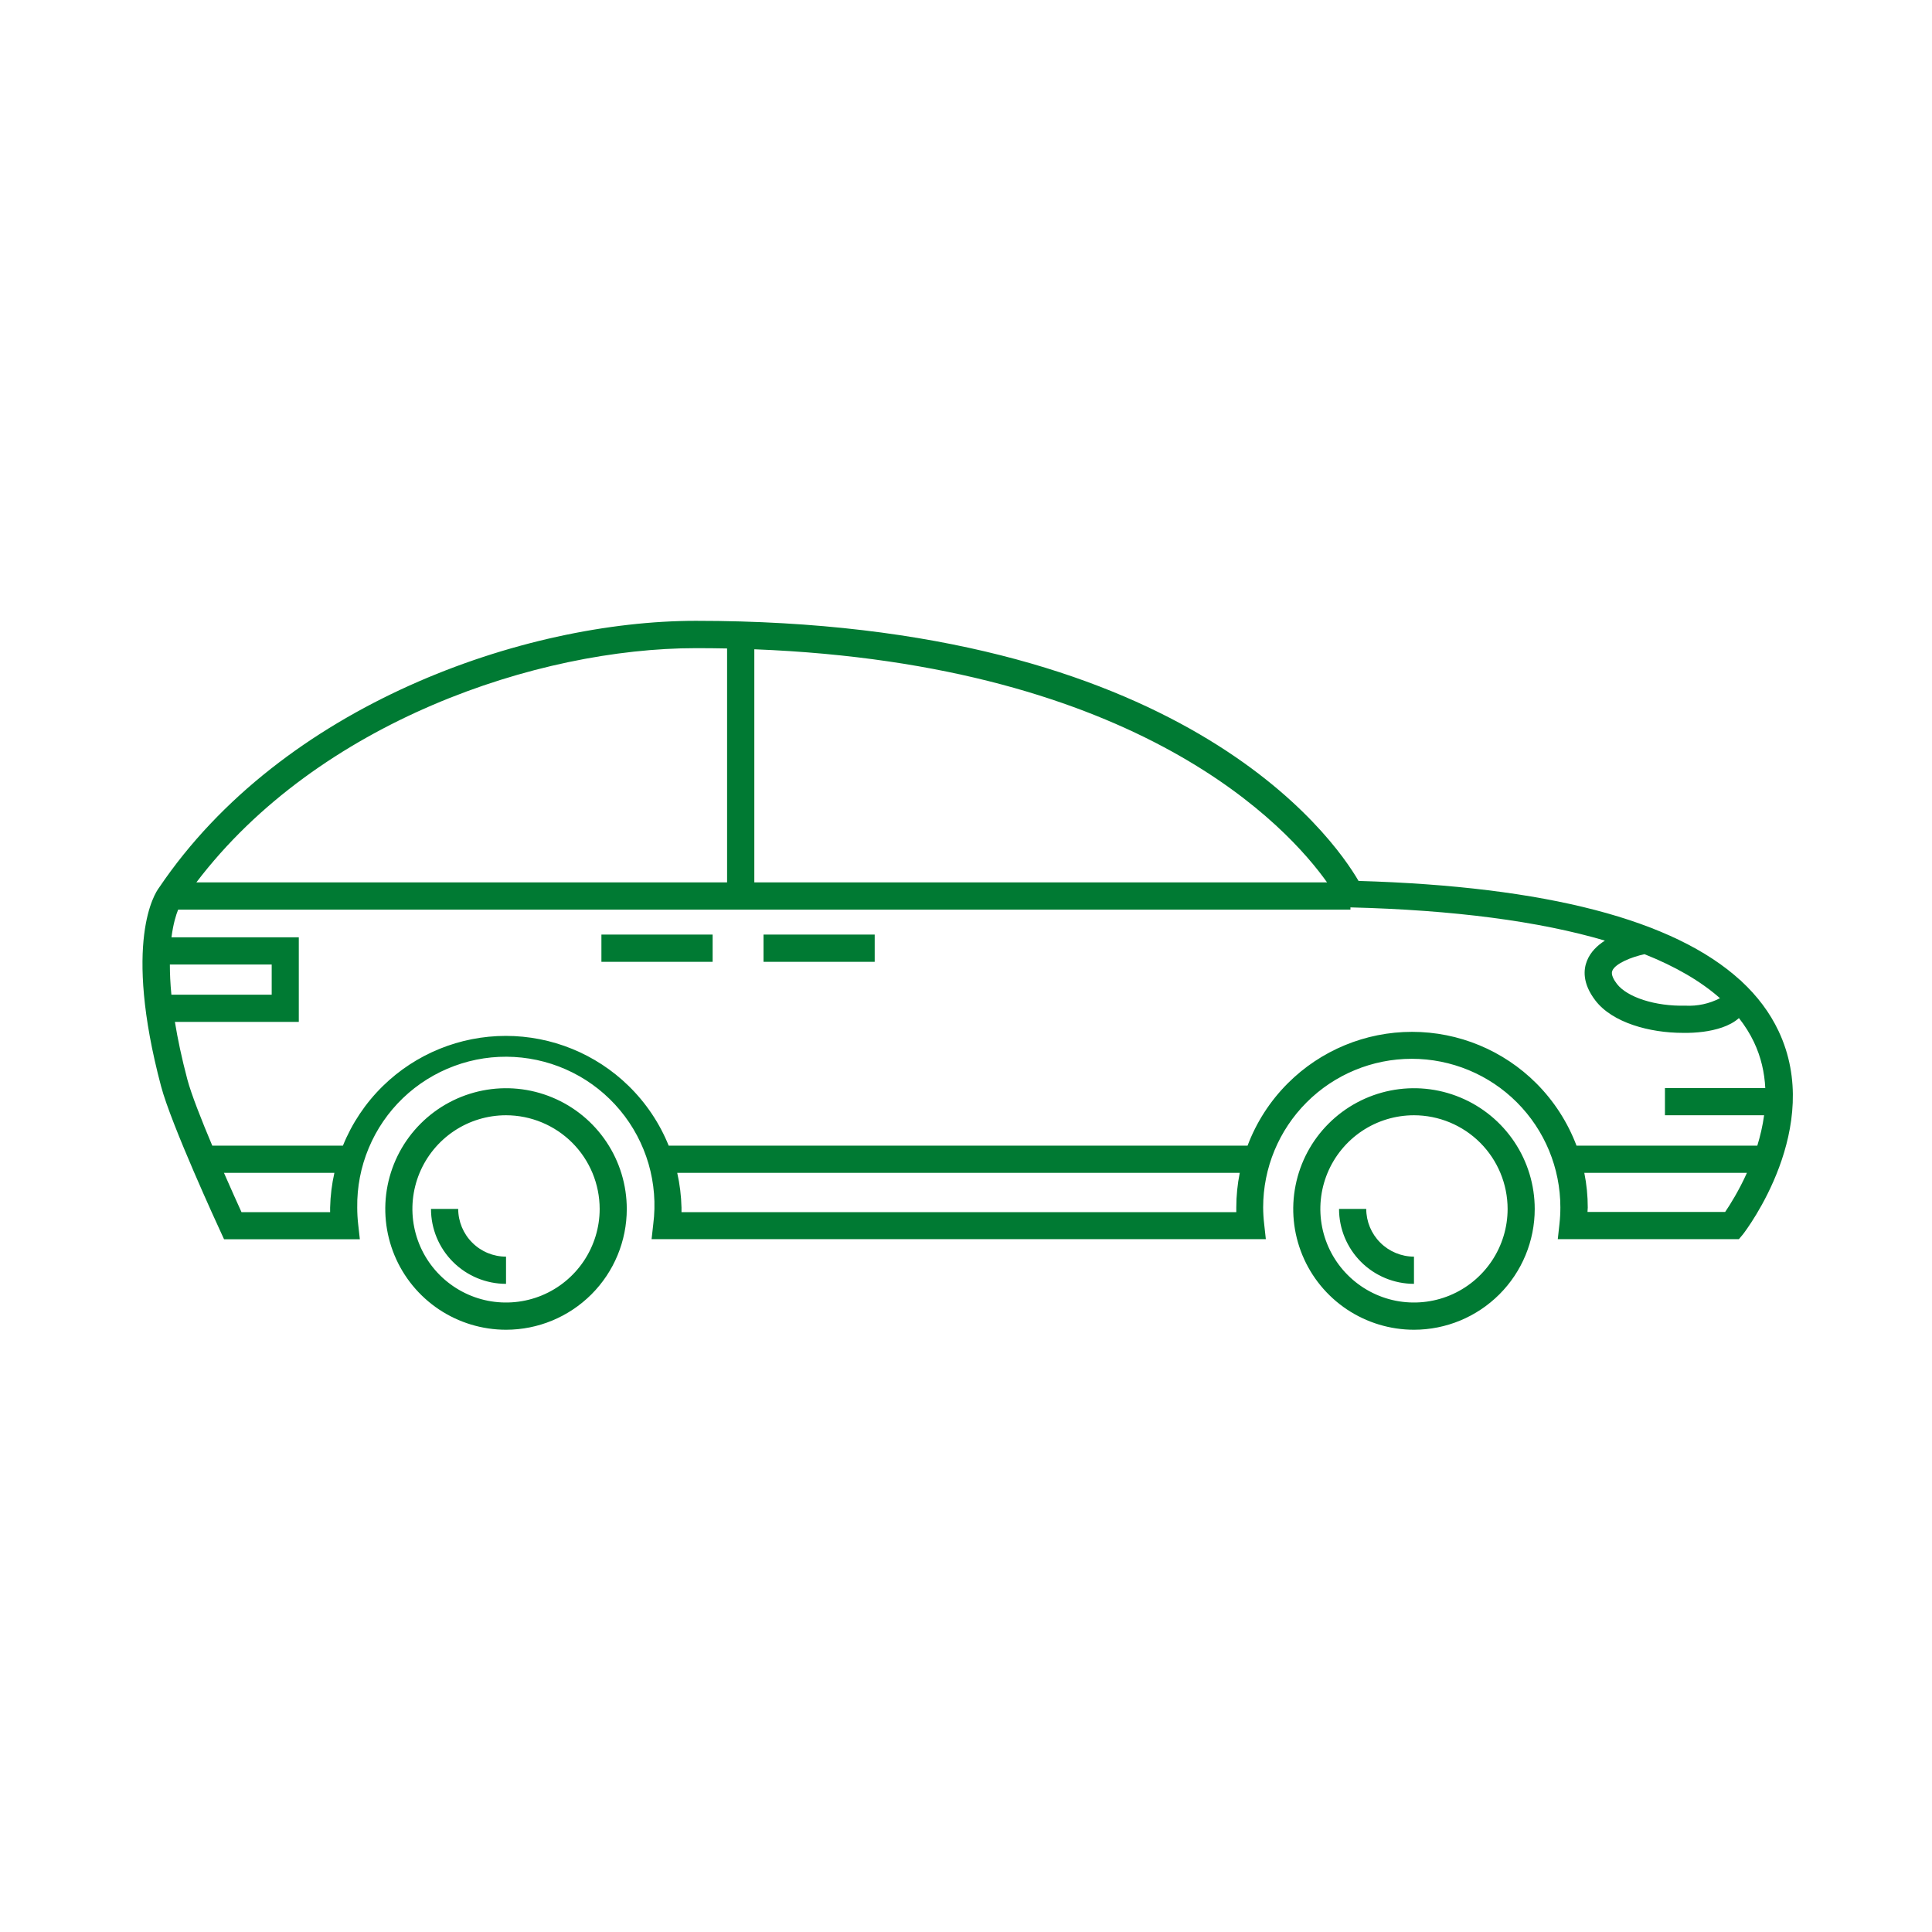 <svg width="62" height="62" viewBox="0 0 62 62" fill="none" xmlns="http://www.w3.org/2000/svg">
<path fill-rule="evenodd" clip-rule="evenodd" d="M49.991 39.766H55.803L55.931 39.614C56.039 39.477 58.545 36.181 57.073 33.081C56.796 32.497 56.398 31.965 55.881 31.486C55.872 31.476 55.863 31.466 55.853 31.456L55.85 31.459C53.725 29.517 49.621 28.446 43.597 28.27C42.771 26.848 37.91 19.923 22.332 19.923C16.815 19.923 9.065 22.612 5.1 28.493C4.978 28.654 3.935 30.21 5.169 34.86C5.491 36.082 7.008 39.376 7.074 39.516L7.19 39.769H11.548L11.494 39.286C11.474 39.108 11.464 38.929 11.464 38.75C11.455 38.095 11.58 37.446 11.833 36.842C12.085 36.238 12.459 35.692 12.931 35.239C13.404 34.786 13.965 34.435 14.579 34.208C15.193 33.98 15.847 33.882 16.5 33.919C17.154 33.956 17.793 34.127 18.378 34.421C18.963 34.715 19.48 35.127 19.899 35.63C20.318 36.133 20.628 36.718 20.812 37.346C20.995 37.974 21.047 38.634 20.964 39.283L20.91 39.766H40.622L40.569 39.283C40.548 39.105 40.537 38.926 40.536 38.747C40.536 37.482 41.038 36.269 41.933 35.374C42.827 34.48 44.04 33.978 45.305 33.978C46.57 33.978 47.783 34.48 48.677 35.374C49.572 36.269 50.074 37.482 50.074 38.747C50.074 38.926 50.064 39.105 50.044 39.283L49.991 39.766ZM56.283 33.435C56.156 33.169 55.996 32.914 55.804 32.671C55.51 32.939 55.045 33.059 54.661 33.11C54.445 33.138 54.227 33.15 54.008 33.146C52.941 33.146 51.743 32.821 51.197 32.106C50.774 31.554 50.816 31.107 50.929 30.83C51.039 30.554 51.255 30.344 51.503 30.185C49.391 29.563 46.653 29.202 43.337 29.119V29.191H5.717C5.649 29.358 5.559 29.645 5.503 30.079H9.589V32.794H5.613C5.701 33.338 5.83 33.951 6.012 34.639C6.136 35.108 6.465 35.941 6.812 36.765H11.005C11.294 36.051 11.729 35.397 12.29 34.849C13.344 33.819 14.759 33.243 16.232 33.243C17.705 33.243 19.12 33.819 20.174 34.849C20.735 35.397 21.17 36.051 21.459 36.765H40.036C40.316 36.021 40.753 35.338 41.326 34.765C42.384 33.707 43.818 33.113 45.314 33.113C46.81 33.113 48.244 33.707 49.302 34.765C49.874 35.338 50.311 36.021 50.592 36.765H56.394C56.489 36.456 56.566 36.129 56.612 35.79H53.43V34.917H56.65C56.625 34.424 56.516 33.923 56.283 33.435ZM5.5 31.921H8.719V30.952H5.451C5.451 31.238 5.465 31.56 5.5 31.921ZM55.195 32.034L55.192 32.03C54.576 31.487 53.767 31.016 52.774 30.621C52.362 30.709 51.832 30.92 51.74 31.155C51.689 31.274 51.794 31.453 51.889 31.575C52.217 32.002 53.117 32.297 54.086 32.273C54.47 32.293 54.853 32.211 55.195 32.034ZM55.362 38.893H50.945C50.946 38.877 50.946 38.861 50.947 38.845V38.845V38.845C50.948 38.813 50.95 38.781 50.953 38.753C50.953 38.376 50.916 38.002 50.842 37.638H56.061C55.8 38.217 55.518 38.664 55.362 38.893ZM21.733 37.638H39.785C39.712 38.002 39.674 38.376 39.674 38.753V38.899H21.87V38.753C21.861 38.375 21.815 38.002 21.733 37.638ZM7.187 37.638C7.419 38.168 7.627 38.629 7.75 38.899H10.594V38.753C10.603 38.375 10.649 38.002 10.731 37.638H7.187ZM42.587 28.317C41.343 26.564 36.604 21.321 24.207 20.836V28.317H42.587ZM23.333 20.81C23.005 20.803 22.671 20.8 22.332 20.8C17.258 20.8 10.223 23.158 6.301 28.317H23.333V20.81ZM16.239 42.673C15.473 42.673 14.723 42.445 14.086 42.02C13.449 41.594 12.952 40.989 12.659 40.281C12.366 39.572 12.289 38.793 12.438 38.042C12.588 37.29 12.957 36.599 13.499 36.058C14.041 35.516 14.731 35.147 15.483 34.997C16.235 34.847 17.014 34.924 17.722 35.218C18.43 35.511 19.035 36.008 19.461 36.645C19.887 37.282 20.114 38.031 20.114 38.798C20.114 39.825 19.706 40.811 18.979 41.538C18.252 42.264 17.267 42.673 16.239 42.673ZM16.239 35.79C15.645 35.79 15.064 35.966 14.57 36.296C14.076 36.627 13.691 37.096 13.463 37.645C13.236 38.194 13.176 38.798 13.292 39.381C13.408 39.964 13.694 40.499 14.114 40.919C14.535 41.339 15.07 41.626 15.653 41.742C16.236 41.857 16.84 41.798 17.389 41.571C17.938 41.343 18.407 40.958 18.737 40.464C19.067 39.97 19.244 39.389 19.244 38.795C19.243 37.998 18.926 37.234 18.363 36.671C17.799 36.108 17.036 35.791 16.239 35.79ZM14.537 40.496C14.989 40.947 15.601 41.2 16.239 41.2V40.327C15.832 40.327 15.442 40.166 15.155 39.878C14.867 39.591 14.705 39.201 14.704 38.795H13.831C13.831 39.433 14.085 40.045 14.537 40.496ZM45.376 42.673C44.61 42.673 43.861 42.445 43.223 42.02C42.586 41.594 42.089 40.989 41.796 40.281C41.503 39.572 41.426 38.793 41.576 38.042C41.725 37.29 42.094 36.599 42.636 36.058C43.178 35.516 43.868 35.147 44.62 34.997C45.372 34.847 46.151 34.924 46.859 35.218C47.567 35.511 48.172 36.008 48.598 36.645C49.024 37.282 49.251 38.031 49.251 38.798C49.251 39.825 48.843 40.811 48.116 41.538C47.389 42.264 46.404 42.673 45.376 42.673ZM45.376 35.79C44.782 35.79 44.201 35.966 43.707 36.296C43.213 36.627 42.828 37.096 42.6 37.645C42.373 38.194 42.313 38.798 42.429 39.381C42.545 39.964 42.831 40.499 43.252 40.919C43.672 41.339 44.207 41.626 44.79 41.742C45.373 41.857 45.977 41.798 46.526 41.571C47.075 41.343 47.544 40.958 47.874 40.464C48.205 39.97 48.381 39.389 48.381 38.795C48.38 37.998 48.063 37.234 47.5 36.671C46.937 36.108 46.173 35.791 45.376 35.79ZM43.676 40.495C44.127 40.946 44.738 41.199 45.376 41.2V40.327C44.97 40.326 44.581 40.164 44.294 39.877C44.006 39.59 43.845 39.201 43.844 38.795H42.971C42.971 39.432 43.225 40.044 43.676 40.495ZM28.07 29.992H24.502V30.866H28.07V29.992ZM22.869 29.992H19.3V30.866H22.869V29.992Z" fill="#007A33"/>
</svg>
